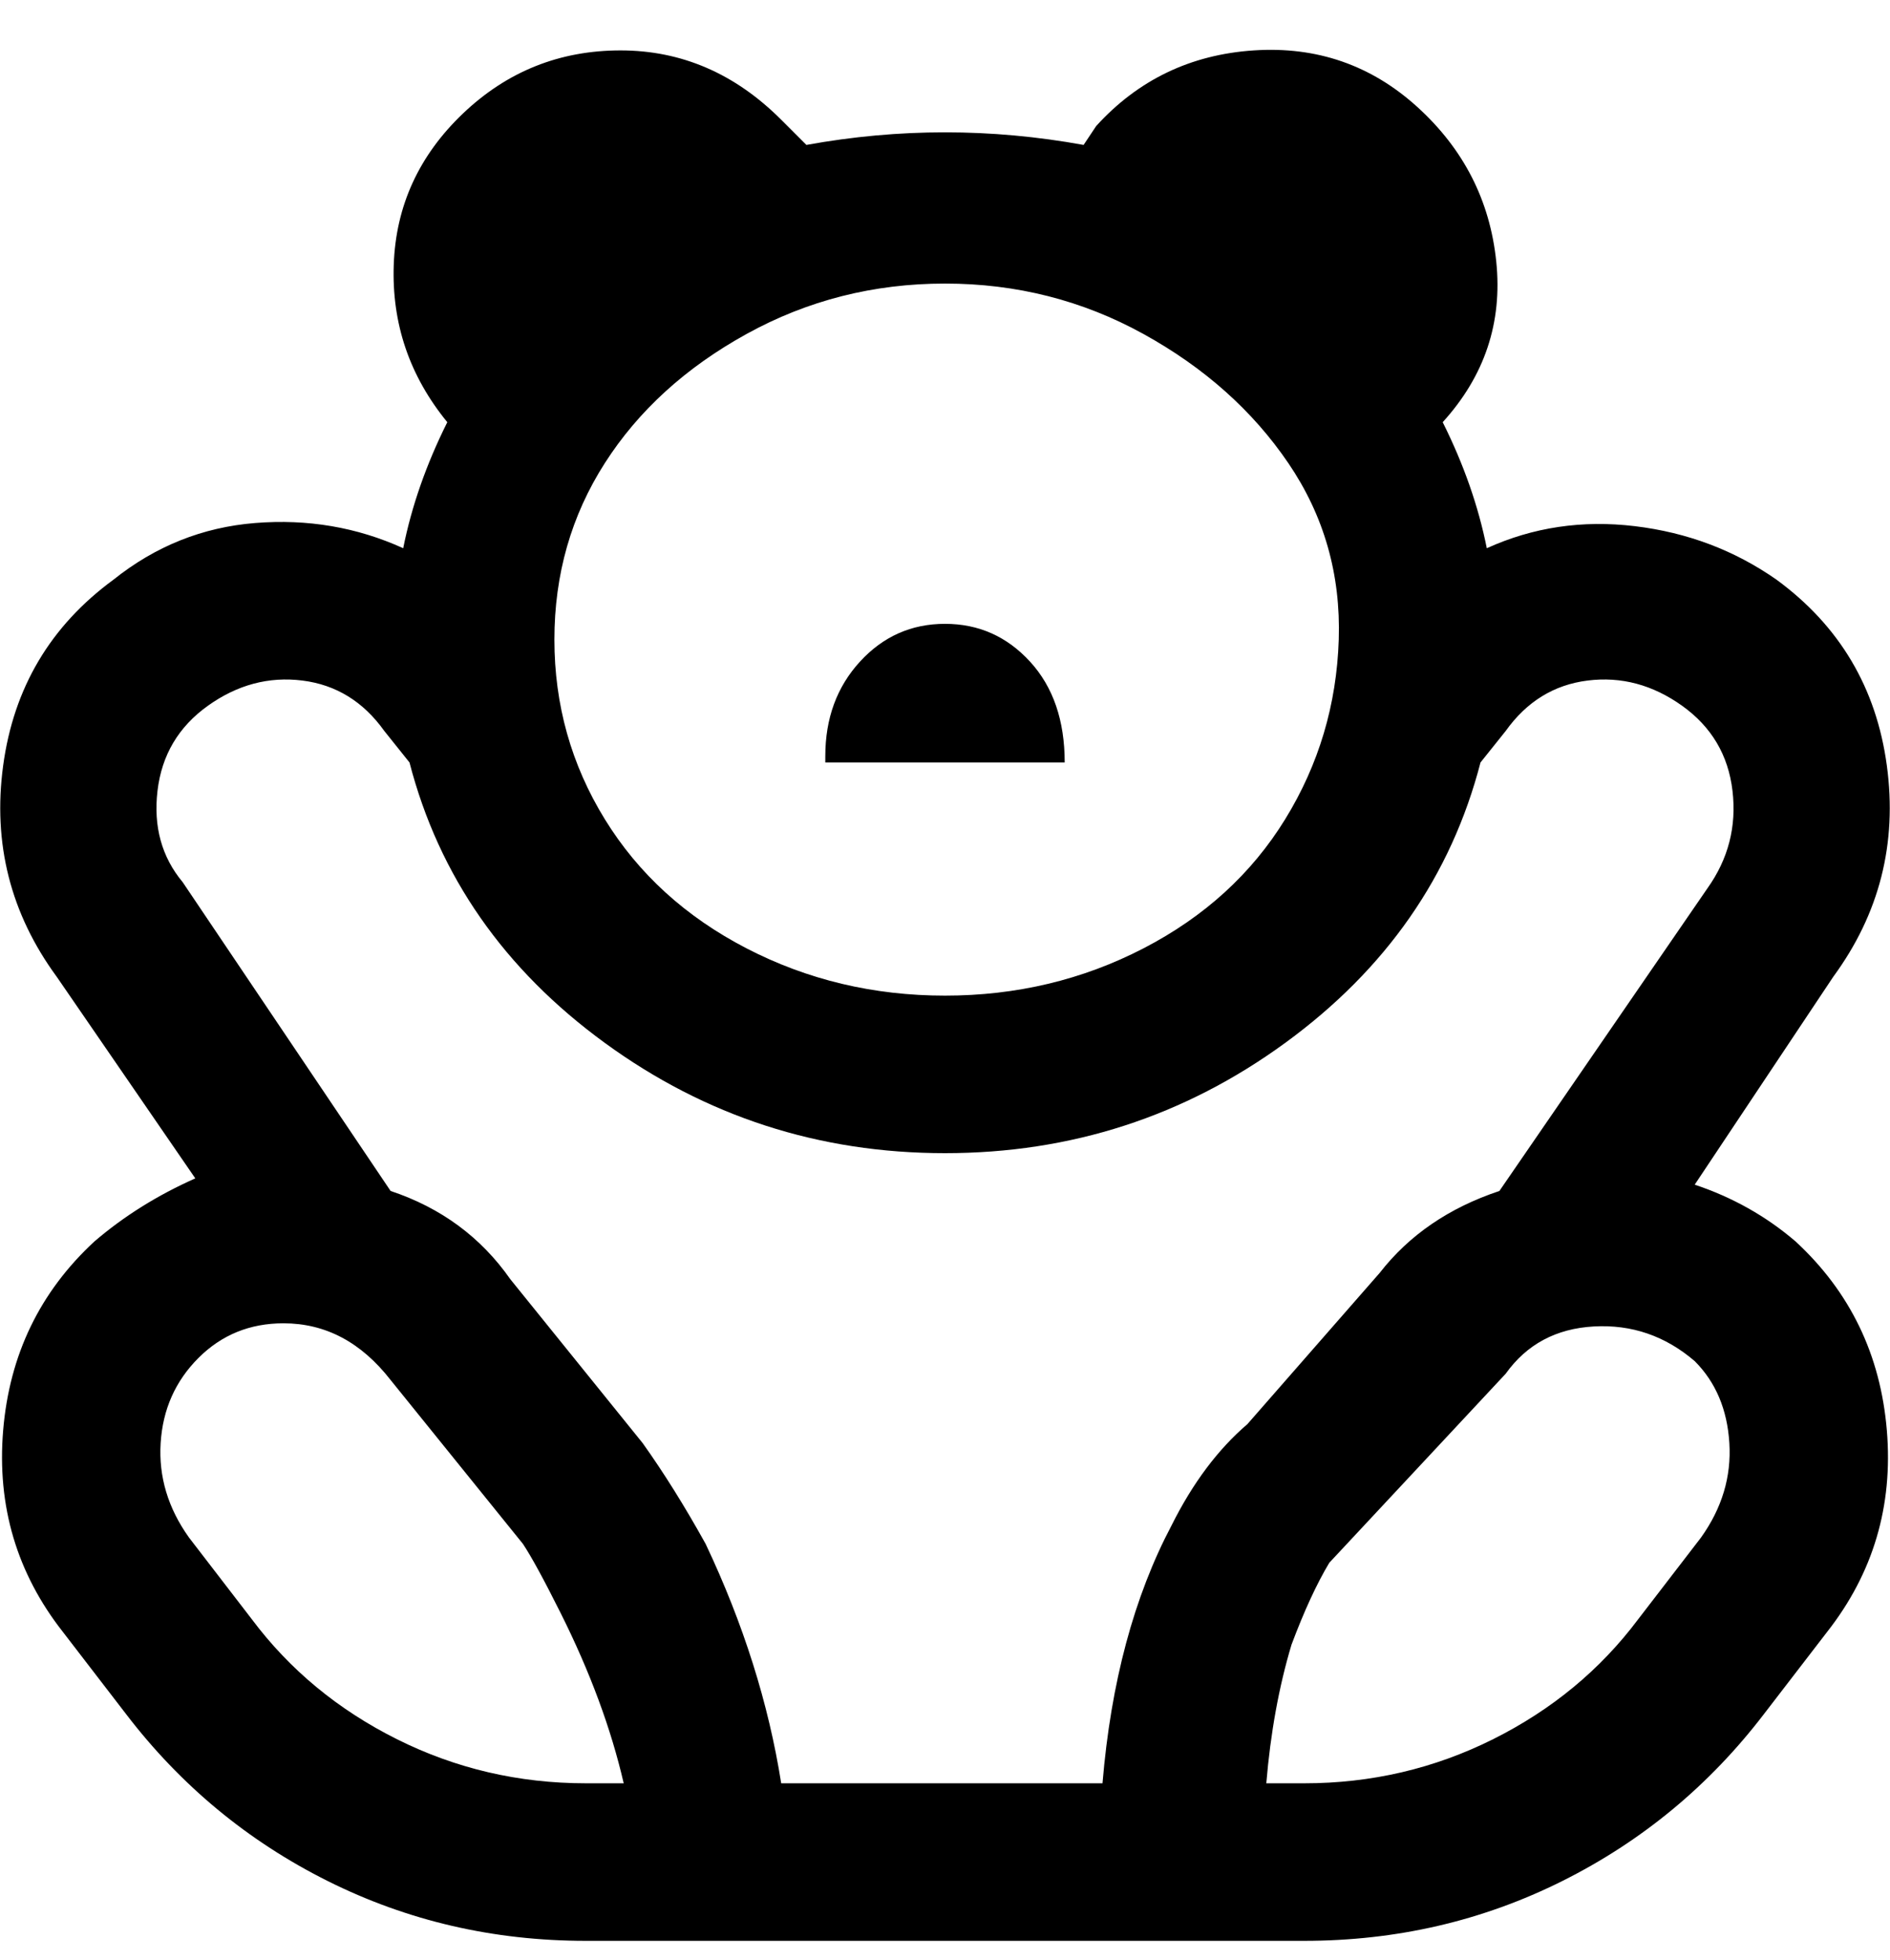 <svg viewBox="0 0 300 311" xmlns="http://www.w3.org/2000/svg"><path d="M290 259l-10 13q-13 17-32 26.5t-41 9.5H93q-22 0-41-9.5T20 272l-10-13q-11-14-9.5-32T15 197q7-6 16-10L9 155q-11-15-8.5-33.5T18 92q10-8 22.5-9T64 87q2-10 7-20-9-11-8.5-25t11-24Q84 8 98.5 8T124 19l4 4q11-2 22-2t22 2l2-3q10-11 25-12t26 9q11 10 12.5 24.5T229 67q5 10 7 20 11-5 23.5-3.5T282 92q15 11 17.5 29.5T291 155l-22 33q9 3 16 9 13 12 14.5 30t-9.5 32zM150 45q-17 0-31.5 8T96 73.5q-8 12.5-8 28t8 28.5q8 13 22.5 20.5T150 158q17 0 31.5-7.5T204 130q8-13 8.5-28.5t-8-28Q196 61 181.5 53T150 45zM99 283q-3-13-10-27-4-8-6-11l-21-26q-7-9-17-9-8 0-13.5 5.5t-6 13.5q-.5 8 4.5 15l10 13q9 12 23 19t30 7h6zm99-57l21-24q7-9 19-13l33-48q5-7 4-15.5t-8-13.5q-7-5-15-4t-13 8l-4 5q-7 27-31 44.5T150 183q-30 0-54-17.5T65 121l-4-5q-5-7-13-8t-15 4q-7 5-8 13.5t4 14.5l33 49q12 4 19 14l21 26q5 7 10 16 9 19 12 38h51q2-24 11-41 5-10 12-16zm71-10q-7-6-16-5.5t-14 7.5l-28 30q-3 5-6 13-3 10-4 22h6q16 0 30-7t23-19l10-13q5-7 4.5-15t-5.5-13zm-138-96q0-9 5.5-15t13.5-6q8 0 13.5 6t5.5 16h-38v-1z"/></svg>
